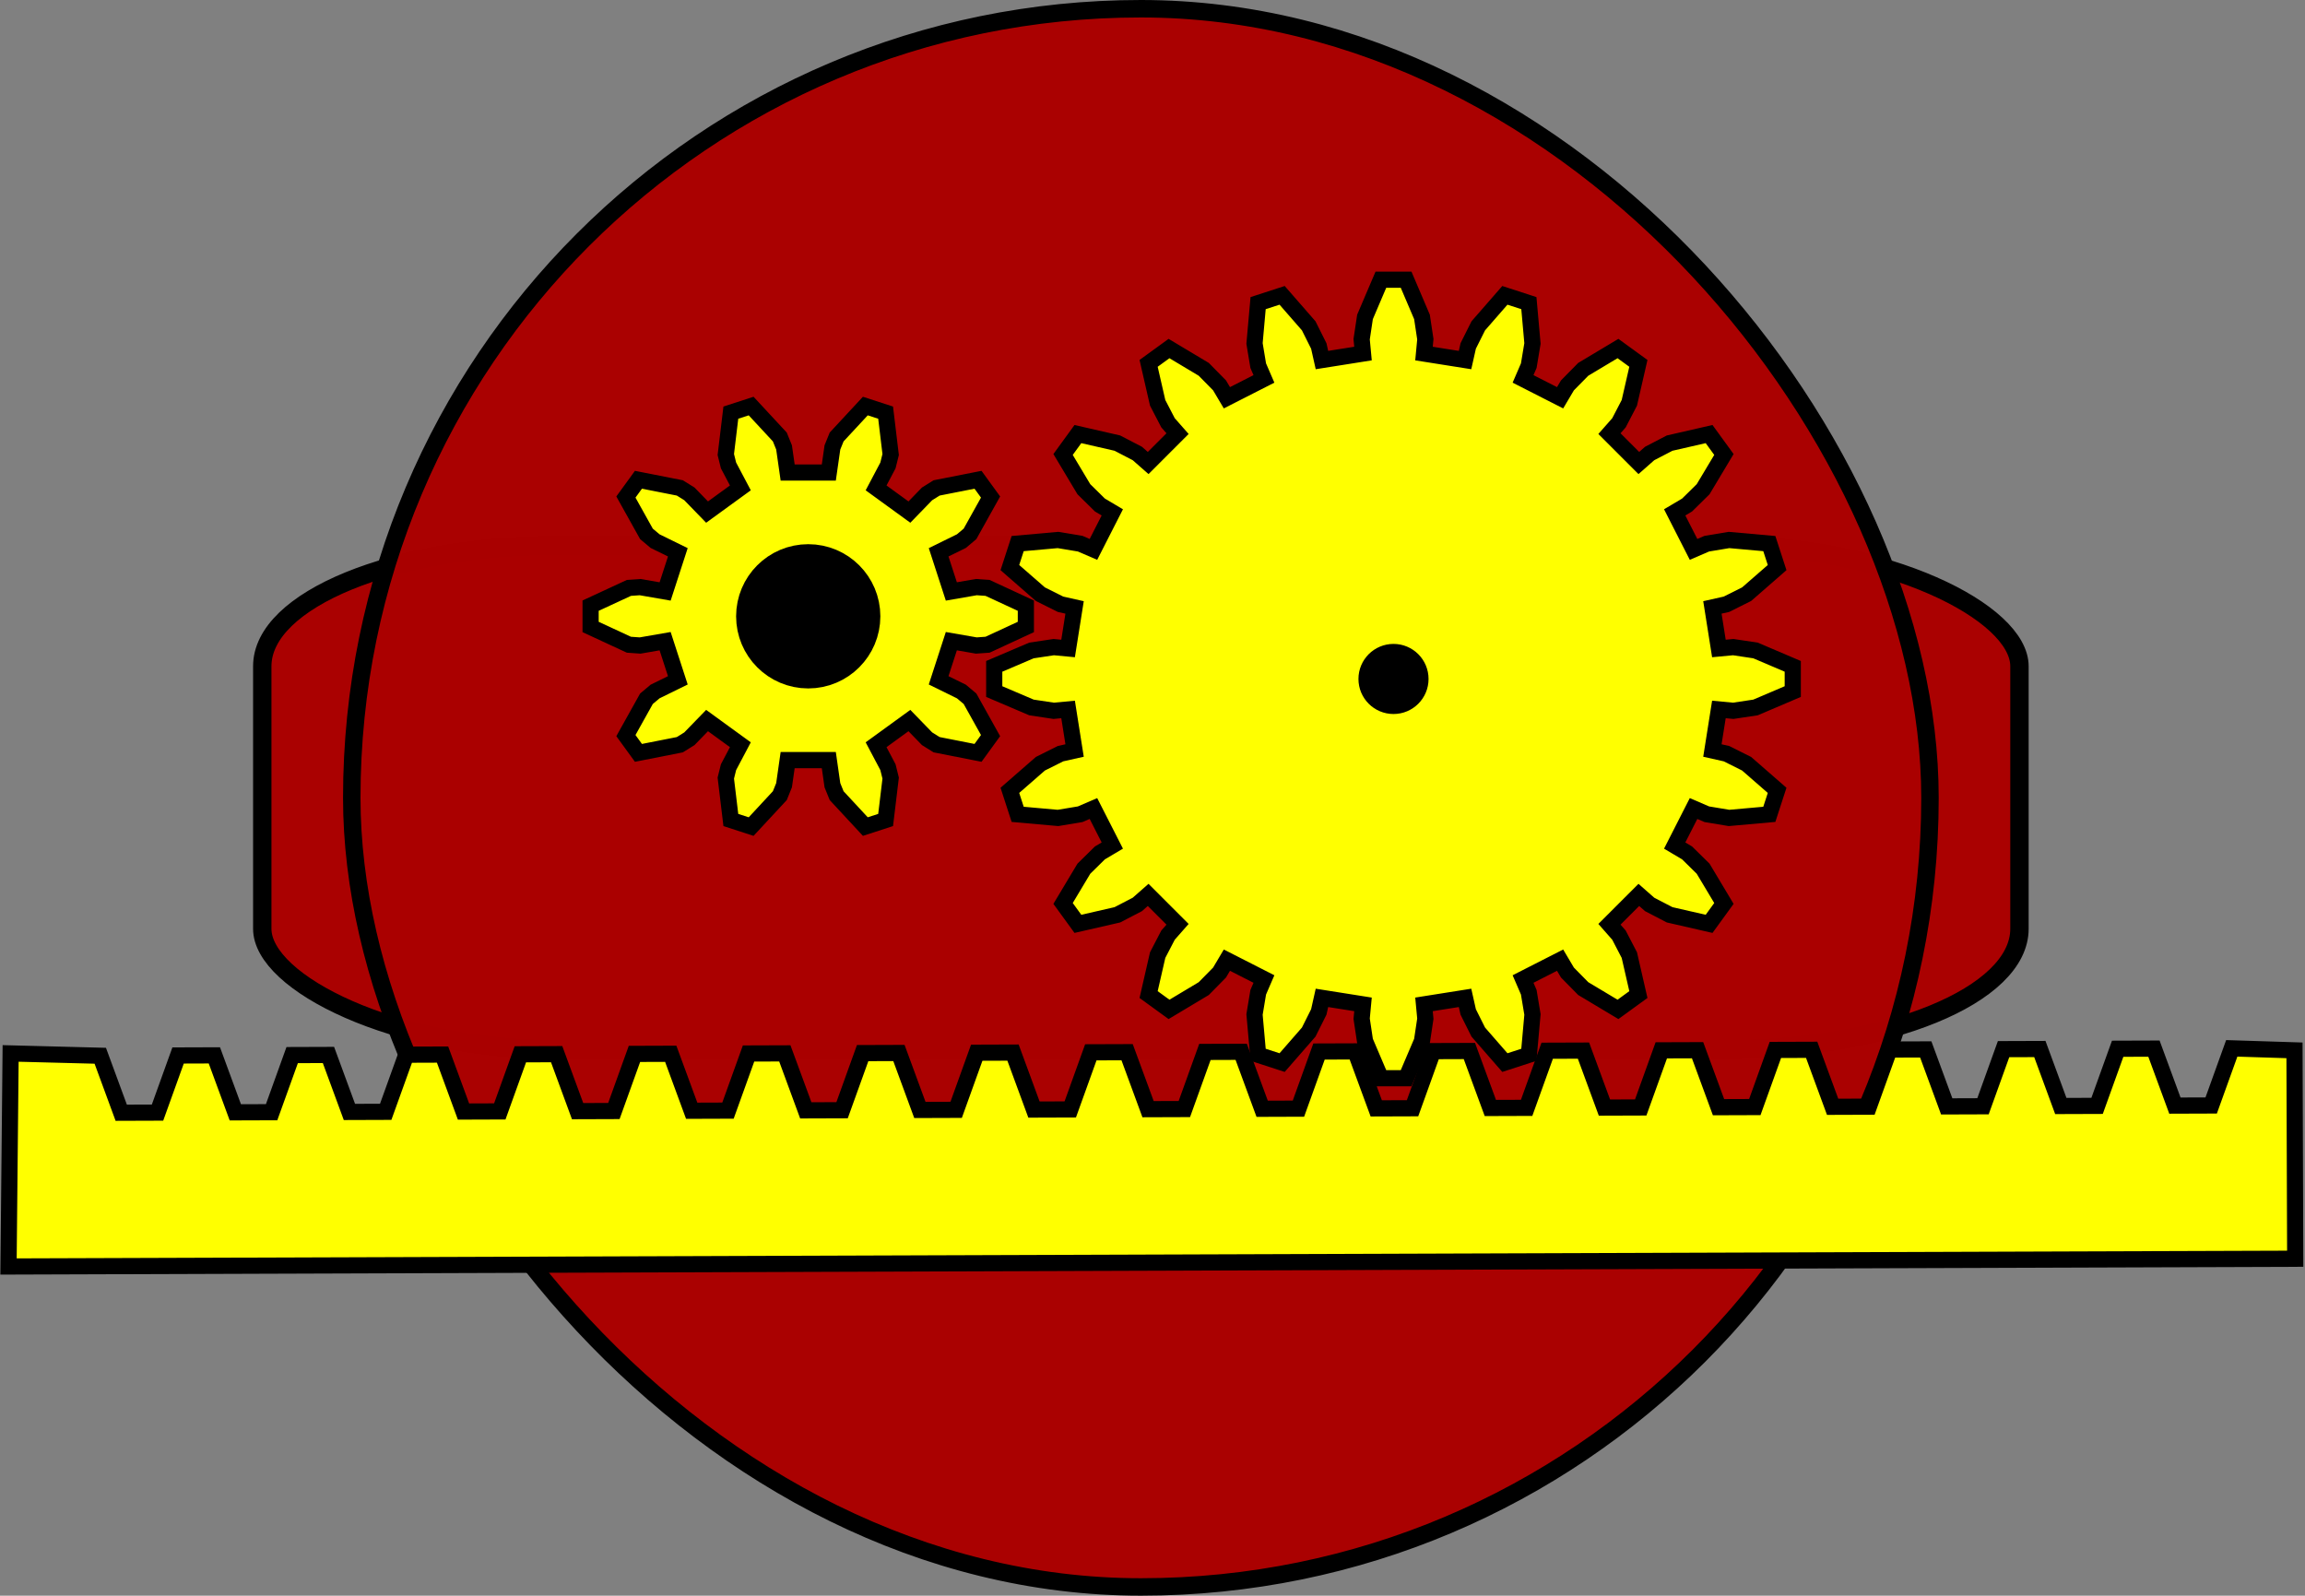 <?xml version="1.0" encoding="UTF-8" standalone="no"?>
<!-- Created with Inkscape (http://www.inkscape.org/) -->

<svg
   width="201.427mm"
   height="139.441mm"
   viewBox="0 0 201.427 139.441"
   version="1.1"
   id="svg5"
   sodipodi:docname="mrgear1.svg"
   inkscape:version="1.3.1 (9b9bdc1480, 2023-11-25, custom)"
   inkscape:export-filename="bg1.png"
   inkscape:export-xdpi="100"
   inkscape:export-ydpi="100"
   xmlns:inkscape="http://www.inkscape.org/namespaces/inkscape"
   xmlns:sodipodi="http://sodipodi.sourceforge.net/DTD/sodipodi-0.dtd"
   xmlns="http://www.w3.org/2000/svg"
   xmlns:svg="http://www.w3.org/2000/svg">
  <rect x="0" y="0" width="201.427" height="139.441" fill="#808080" stroke="none"/>
  <sodipodi:namedview
     id="namedview7"
     pagecolor="#505050"
     bordercolor="#eeeeee"
     borderopacity="1"
     inkscape:showpageshadow="0"
     inkscape:pageopacity="0"
     inkscape:pagecheckerboard="0"
     inkscape:deskcolor="#505050"
     inkscape:document-units="mm"
     showgrid="false"
     inkscape:zoom="0.71624579"
     inkscape:cx="487.96098"
     inkscape:cy="269.46057"
     inkscape:window-width="1920"
     inkscape:window-height="1016"
     inkscape:window-x="0"
     inkscape:window-y="0"
     inkscape:window-maximized="1"
     inkscape:current-layer="svg5" />
  <defs
     id="defs2" />
  <rect
     style="display:inline;fill:#aa0000;fill-opacity:0.996;stroke:#000000;stroke-width:1.606;stroke-linecap:round;stroke-miterlimit:5.4;stroke-dasharray:none;stroke-opacity:1"
     id="rect4666"
     width="153.556"
     height="44.046"
     x="22.919"
     y="47.669"
     ry="10.553"
     rx="25.822"
     inkscape:export-filename="bg1.png"
     inkscape:export-xdpi="100"
     inkscape:export-ydpi="100" />
  <rect
     style="display:inline;fill:#aa0000;fill-opacity:0.996;stroke:#000000;stroke-width:1.526;stroke-linecap:round;stroke-miterlimit:5.4;stroke-dasharray:none;stroke-opacity:1"
     id="rect234"
     width="137.915"
     height="137.915"
     x="30.74"
     y="0.763"
     ry="68.957" />
  <g
     inkscape:label="Rendered Gear Rack"
     transform="matrix(0.471,-0.008,0.008,0.471,39.212,96.1)"
     id="g3360"
     style="display:inline;stroke-width:3;stroke-dasharray:none">
    <path
       style="fill:#ffff00;stroke:#000000;stroke-width:3;stroke-dasharray:none"
       d="m -64.491,-9.252 3.708,10.634 6.73,0.091 3.995,-10.53 6.731,0.091 3.708,10.634 6.73,0.091 3.995,-10.53 6.73,0.091 3.708,10.634 6.731,0.091 3.995,-10.53 6.73,0.091 3.708,10.634 6.73,0.091 3.995,-10.53 6.731,0.091 3.708,10.634 6.73,0.091 3.995,-10.53 6.73,0.091 3.708,10.634 6.731,0.091 3.995,-10.53 6.73,0.091 3.708,10.634 6.73,0.091 3.995,-10.53 6.731,0.091 3.708,10.634 6.73,0.091 3.995,-10.53 6.73,0.091 3.708,10.634 6.731,0.091 3.995,-10.53 6.73,0.091 3.708,10.634 6.73,0.091 3.995,-10.53 6.731,0.091 3.708,10.634 6.73,0.091 3.995,-10.53 6.73,0.091 3.708,10.634 6.731,0.091 3.995,-10.53 6.73,0.091 3.708,10.634 6.73,0.091 3.995,-10.53 6.731,0.091 3.708,10.634 6.73,0.091 3.995,-10.53 6.73,0.091 3.708,10.634 6.731,0.091 3.995,-10.53 6.73,0.091 3.708,10.634 6.73,0.091 3.995,-10.53 6.731,0.091 3.708,10.634 6.73,0.091 3.995,-10.53 6.73,0.091 3.708,10.634 6.731,0.091 3.995,-10.53 6.73,0.091 3.708,10.634 6.73,0.091 3.995,-10.53 11.632,0.567 -0.525,38.655 -424.162,-5.765 1.06,-39.512 z"
       id="path3358"
       sodipodi:nodetypes="ccccccccccccccccccccccccccccccccccccccccccccccccccccccccccccccccccccccccccccccccc" />
  </g>
  <g
     inkscape:label="Rendered Gears"
     transform="matrix(0.471,0,0,0.471,121.774,59.332)"
     id="g2503"
     style="display:inline;fill:#ffff00;stroke-width:3;stroke-dasharray:none">
    <path
       style="fill:#ffff00;stroke:#000000;stroke-width:3;stroke-dasharray:none"
       d="m 60.373,-5.658 2.663,-0.25 4.132,0.621 6.908,2.946 v 4.681 l -6.908,2.946 -4.132,0.621 -2.663,-0.25 -1.206,7.617 2.61,0.586 3.737,1.868 5.66,4.936 -1.446,4.452 -7.481,0.667 -4.122,-0.686 -2.455,-1.06 -3.501,6.872 2.301,1.363 2.977,2.931 3.857,6.444 -2.751,3.787 -7.32,-1.677 -3.708,-1.926 -2.007,-1.767 -5.453,5.453 1.767,2.007 1.926,3.708 1.677,7.32 -3.787,2.751 -6.444,-3.857 -2.931,-2.977 -1.363,-2.301 -6.872,3.501 1.06,2.455 0.686,4.122 -0.667,7.481 -4.452,1.446 -4.936,-5.66 -1.868,-3.737 -0.586,-2.61 -7.617,1.206 0.25,2.663 -0.621,4.132 -2.946,6.908 h -4.681 l -2.946,-6.908 -0.621,-4.132 0.25,-2.663 -7.617,-1.206 -0.586,2.61 -1.868,3.737 -4.936,5.66 -4.452,-1.446 -0.667,-7.481 0.686,-4.122 1.06,-2.455 -6.872,-3.501 -1.363,2.301 -2.931,2.977 -6.444,3.857 -3.787,-2.751 1.677,-7.32 1.926,-3.708 1.767,-2.007 -5.453,-5.453 -2.007,1.767 -3.708,1.926 -7.32,1.677 -2.751,-3.787 3.857,-6.444 2.977,-2.931 2.301,-1.363 -3.501,-6.872 -2.455,1.06 -4.122,0.686 -7.481,-0.667 -1.446,-4.452 5.66,-4.936 3.737,-1.868 2.61,-0.586 -1.206,-7.617 -2.663,0.25 -4.132,-0.621 -6.908,-2.946 v -4.681 l 6.908,-2.946 4.132,-0.621 2.663,0.25 1.206,-7.617 -2.61,-0.586 -3.737,-1.868 -5.66,-4.936 1.446,-4.452 7.481,-0.667 4.122,0.686 2.455,1.06 3.501,-6.872 -2.301,-1.363 -2.977,-2.931 -3.857,-6.444 2.751,-3.787 7.32,1.677 3.708,1.926 2.007,1.767 5.453,-5.453 -1.767,-2.007 -1.926,-3.708 -1.677,-7.32 3.787,-2.751 6.444,3.857 2.931,2.977 1.363,2.301 6.872,-3.501 -1.06,-2.455 -0.686,-4.122 0.667,-7.481 4.452,-1.446 4.936,5.66 1.868,3.737 0.586,2.61 7.617,-1.206 -0.25,-2.663 0.621,-4.132 2.946,-6.908 h 4.681 l 2.946,6.908 0.621,4.132 -0.25,2.663 7.617,1.206 0.586,-2.61 1.868,-3.737 4.936,-5.66 4.452,1.446 0.667,7.481 -0.686,4.122 -1.06,2.455 6.872,3.501 1.363,-2.301 2.931,-2.977 6.444,-3.857 3.787,2.751 -1.677,7.32 -1.926,3.708 -1.767,2.007 5.453,5.453 2.007,-1.767 3.708,-1.926 7.32,-1.677 2.751,3.787 -3.857,6.444 -2.977,2.931 -2.301,1.363 3.501,6.872 2.455,-1.06 4.122,-0.686 7.481,0.667 1.446,4.452 -5.66,4.936 -3.737,1.868 -2.61,0.586 z"
       id="path2499" />
    <circle
       style="fill:#000000;stroke:#000000;stroke-width:3;stroke-dasharray:none"
       id="path2501"
       cx="0"
       cy="0"
       r="5.003" />
  </g>
  <g
     inkscape:label="Rendered Gears"
     transform="matrix(0.471,0,0,0.471,70.629,53.857)"
     id="g2532"
     style="display:inline;fill:#ffff00;stroke-width:3;stroke-dasharray:none">
    <path
       style="fill:#ffff00;stroke:#000000;stroke-width:3;stroke-dasharray:none"
       d="m 26.553,-4.612 4.637,-0.805 2.084,0.148 7.104,3.291 v 3.958 l -7.104,3.291 -2.084,0.148 -4.637,-0.805 -2.36,7.264 4.224,2.074 1.599,1.344 3.813,6.838 -2.327,3.202 -7.681,-1.513 -1.773,-1.105 -3.278,-3.377 -6.179,4.489 2.199,4.161 0.503,2.027 -0.934,7.773 -3.764,1.223 L 5.27,33.273 4.486,31.337 3.819,26.678 h -7.638 l -0.667,4.659 -0.784,1.936 -5.325,5.739 -3.764,-1.223 -0.934,-7.773 0.503,-2.027 2.199,-4.161 -6.179,-4.489 -3.278,3.377 -1.773,1.105 -7.681,1.513 -2.327,-3.202 3.813,-6.838 1.599,-1.344 4.224,-2.074 -2.36,-7.264 -4.637,0.805 -2.084,-0.148 -7.104,-3.291 v -3.958 l 7.104,-3.291 2.084,-0.148 4.637,0.805 2.36,-7.264 -4.224,-2.074 -1.599,-1.344 -3.813,-6.838 2.327,-3.202 7.681,1.513 1.773,1.105 3.278,3.377 6.179,-4.489 -2.199,-4.161 -0.503,-2.027 0.934,-7.773 3.764,-1.223 5.325,5.739 0.784,1.936 0.667,4.659 h 7.638 l 0.667,-4.659 0.784,-1.936 5.325,-5.739 3.764,1.223 0.934,7.773 -0.503,2.027 -2.199,4.161 6.179,4.489 3.278,-3.377 1.773,-1.105 7.681,-1.513 2.327,3.202 -3.813,6.838 -1.599,1.344 -4.224,2.074 z"
       id="path2528" />
    <circle
       style="fill:#000000;stroke:#000000;stroke-width:9.683;stroke-dasharray:none"
       id="path2530"
       cx="-4.2632564e-14"
       cy="-1.4210855e-14"
       r="8.54" />
  </g>
</svg>
